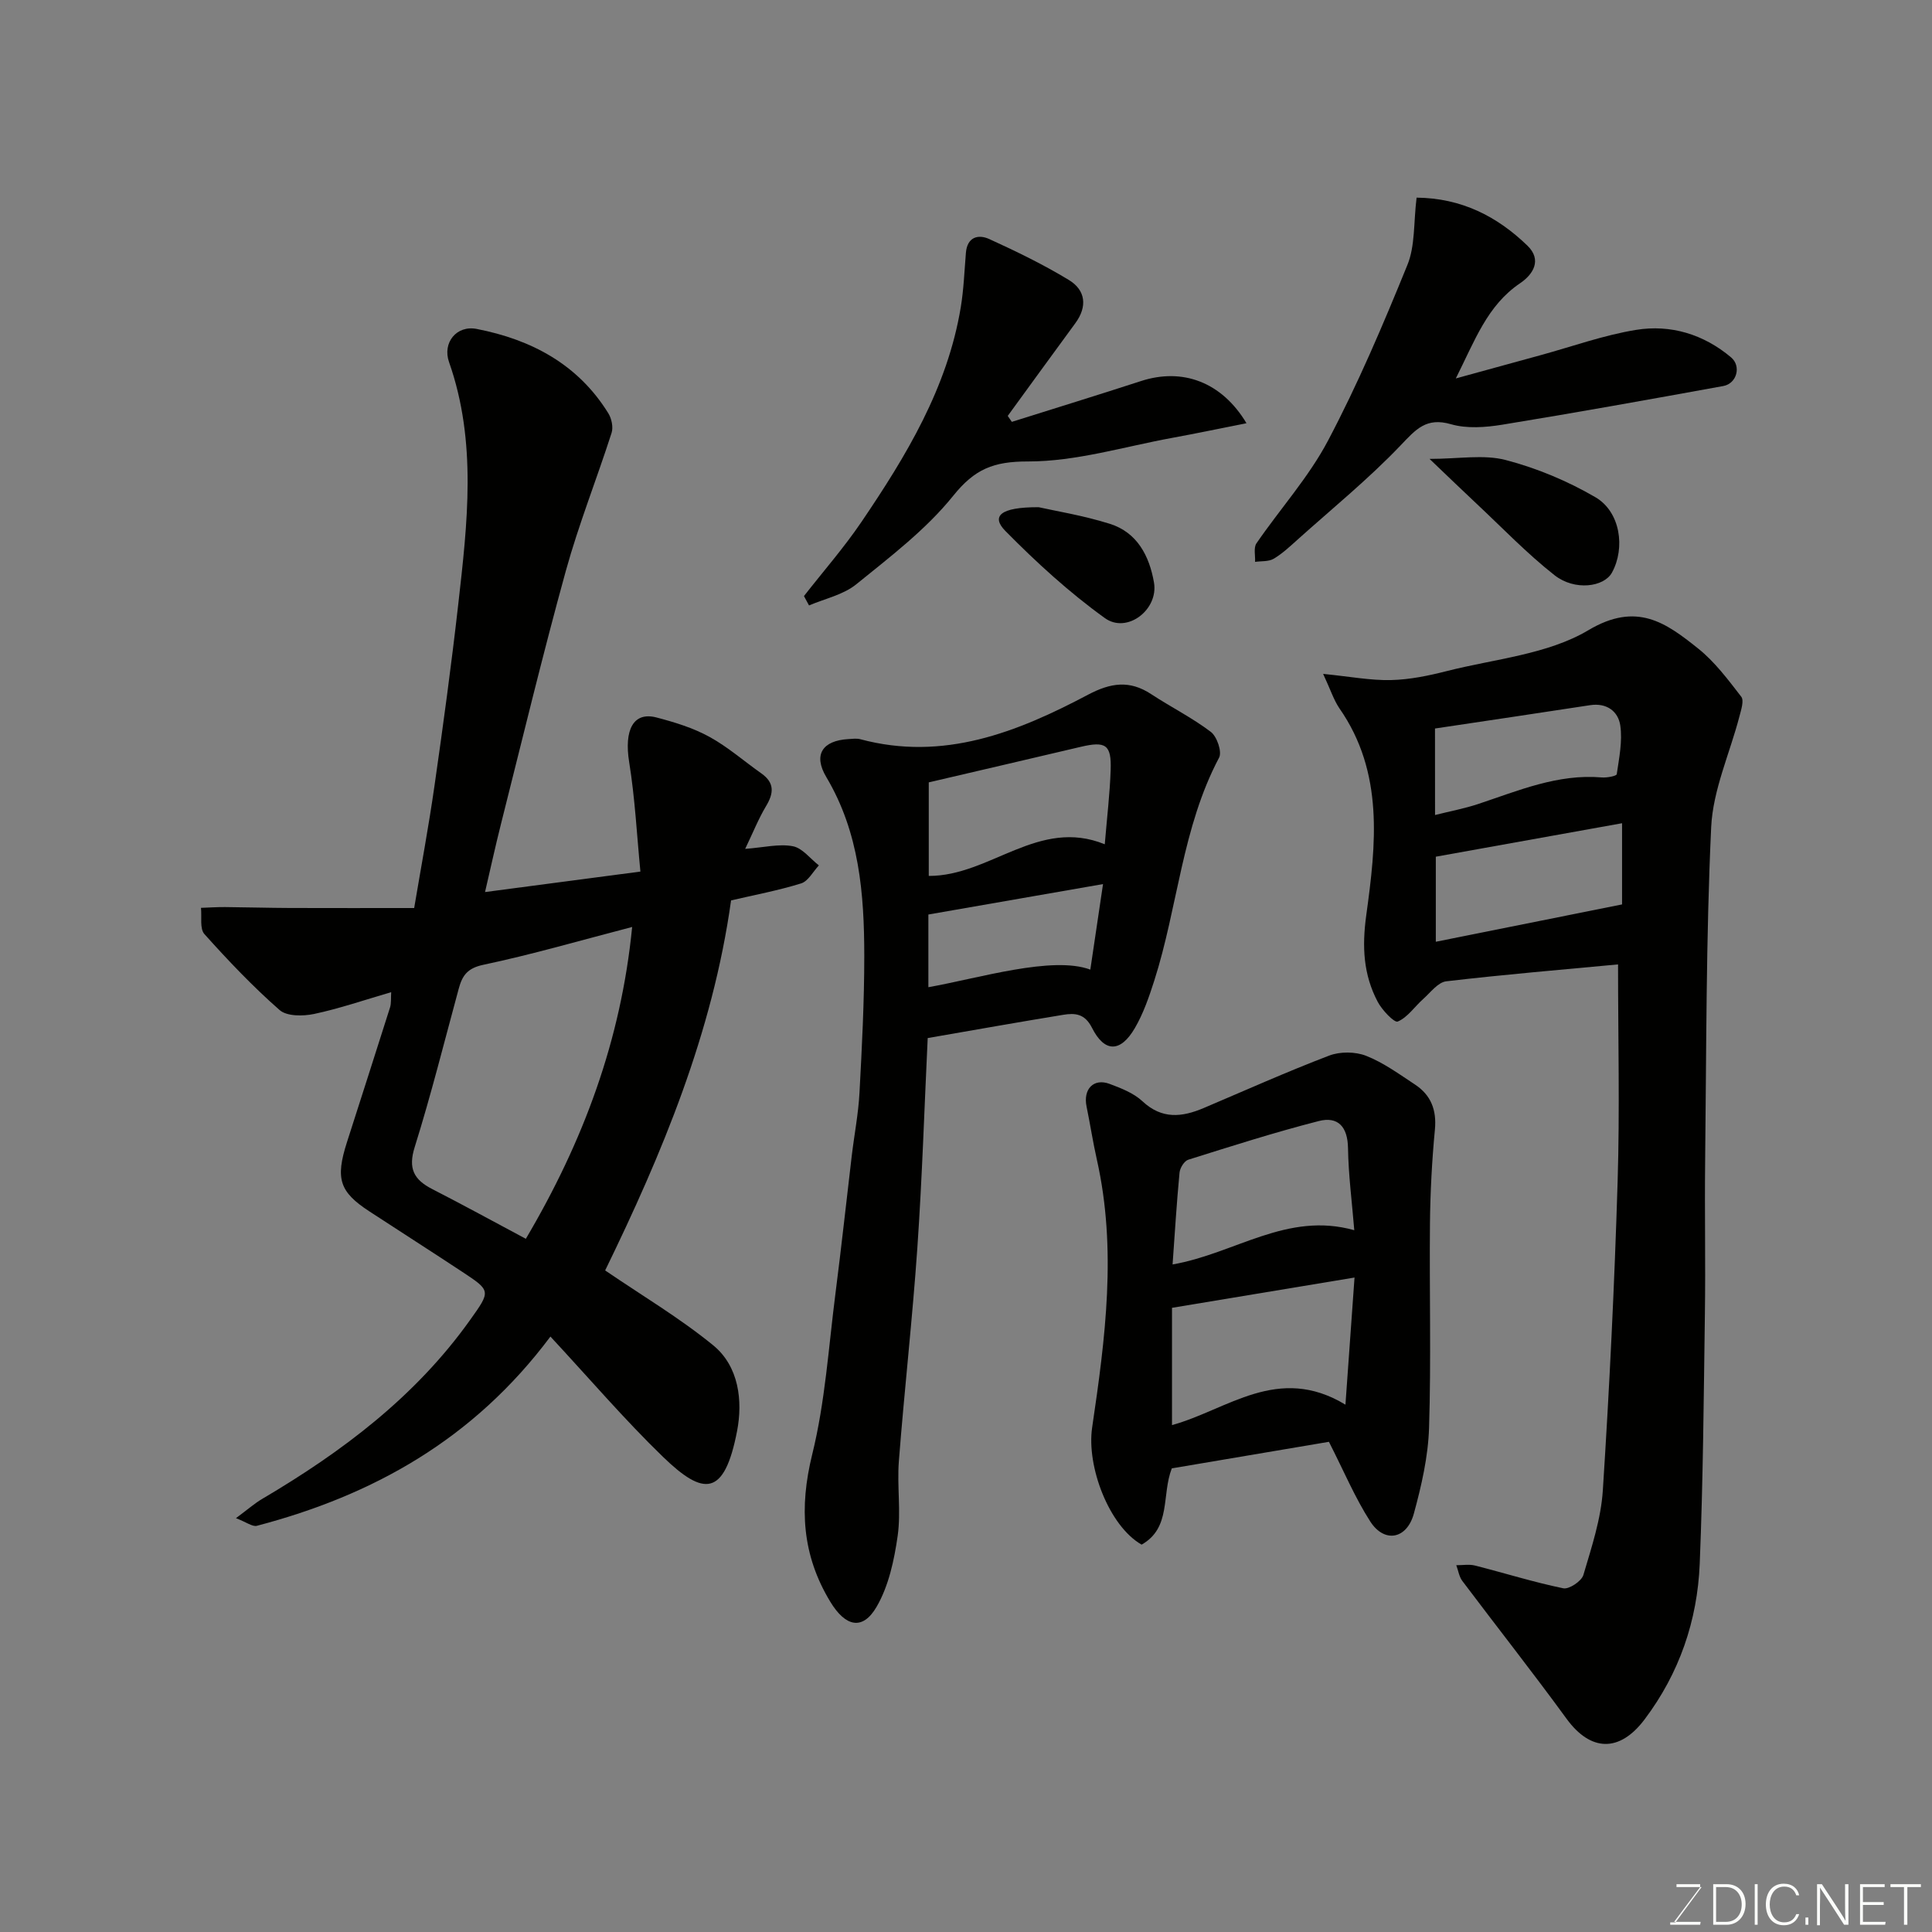 <svg enable-background="new 0 0 400 400" viewBox="0 0 400 400" xmlns="http://www.w3.org/2000/svg"><rect x="0" y="0" width="400" height="400" fill="#808080" stroke="none"/><g fill="#010100"><path d="m48.85 314.32c2.42-1.79 3.85-3.06 5.47-4.01 16.54-9.75 31.67-21.13 42.97-36.97 4.33-6.07 4.39-6.08-1.57-10.01-6.39-4.22-12.84-8.34-19.25-12.53-6.19-4.04-7.06-6.75-4.64-14.31 2.97-9.3 5.98-18.59 8.92-27.9.28-.9.16-1.93.24-3.17-5.5 1.6-10.66 3.38-15.96 4.51-2.28.48-5.63.51-7.14-.81-5.54-4.86-10.65-10.24-15.57-15.73-1-1.12-.51-3.59-.71-5.43 1.66-.06 3.32-.17 4.98-.16 4.49.04 8.98.17 13.47.19 8.33.03 16.66.01 25.69.01 1.42-8.44 3-16.87 4.21-25.34 1.79-12.48 3.49-24.97 4.91-37.49 1.9-16.81 3.92-33.66-1.9-50.2-1.41-4 1.54-7.68 5.71-6.87 11.35 2.21 20.99 7.32 27.27 17.47.68 1.1 1.05 2.88.67 4.06-3.07 9.55-6.8 18.9-9.47 28.56-4.81 17.41-9.03 34.98-13.45 52.49-1.15 4.56-2.15 9.17-3.28 14.01 10.32-1.36 20.63-2.72 32.17-4.24-.73-7.45-1.11-15.13-2.33-22.68-1.06-6.58.82-10.48 5.64-9.23 3.75.98 7.58 2.15 10.95 4 3.84 2.1 7.2 5.06 10.8 7.6 2.76 1.95 2.55 4.11.94 6.78-1.55 2.59-2.68 5.44-4.31 8.83 3.88-.29 6.99-1.09 9.86-.55 1.98.37 3.61 2.58 5.4 3.97-1.21 1.29-2.21 3.27-3.68 3.73-4.77 1.48-9.71 2.4-14.5 3.52-3.83 27.45-14.31 52.47-26.07 76.61 7.7 5.25 15.47 9.86 22.38 15.51 5.34 4.37 6.12 11.54 4.94 17.71-2.64 13.7-6.93 13.51-15.32 5.4-7.95-7.69-15.16-16.13-23.33-24.93-15.96 21.35-36.77 32.87-60.77 39.18-.93.24-2.18-.76-4.34-1.58zm82.03-122.4c-10.69 2.78-20.67 5.69-30.81 7.83-3.32.7-4.36 2.24-5.09 4.93-2.98 10.96-5.73 21.98-9.12 32.81-1.4 4.45-.17 6.74 3.6 8.68 6.5 3.33 12.9 6.84 19.41 10.31 11.94-20.22 19.71-41.16 22.01-64.56z"/><path d="m273.94 139.52c5.62.56 9.84 1.38 14.05 1.28 3.87-.09 7.78-.9 11.55-1.86 9.9-2.52 20.85-3.43 29.31-8.46 10.02-5.97 16.05-1.55 22.72 3.78 3.45 2.75 6.21 6.46 8.94 9.99.61.79-.03 2.73-.38 4.07-1.99 7.66-5.49 15.22-5.85 22.95-1.08 23.05-.98 46.16-1.25 69.24-.12 10.49.1 20.99-.05 31.48-.24 17.26-.37 34.52-1.07 51.76-.48 11.79-4.23 22.7-11.42 32.24-5.2 6.9-11.18 6.67-16.15-.14-7.02-9.63-14.41-19-21.58-28.53-.67-.89-.84-2.16-1.25-3.26 1.3.01 2.66-.24 3.88.07 6.1 1.55 12.12 3.44 18.27 4.71 1.2.25 3.78-1.48 4.16-2.75 1.7-5.75 3.65-11.61 4.03-17.53 1.37-21.26 2.41-42.56 3.06-63.86.46-14.9.09-29.83.09-45.03-11.34 1.07-23.48 2.08-35.57 3.5-1.71.2-3.25 2.3-4.76 3.65-1.78 1.58-3.23 3.81-5.28 4.68-.71.3-3.25-2.37-4.16-4.1-2.96-5.63-3.26-11.36-2.36-17.92 2.01-14.59 3.72-29.54-5.58-42.86-1.19-1.77-1.85-3.9-3.35-7.1zm61.89 30.92c-12.92 2.32-25.7 4.62-38.56 6.93v17.61c12.93-2.59 25.54-5.12 38.56-7.73 0-4.72 0-10.69 0-16.81zm-38.72-1.7c3.23-.81 6.13-1.35 8.9-2.27 8.35-2.77 16.51-6.29 25.63-5.51 1.05.09 3.04-.29 3.09-.67.49-3.35 1.21-6.83.73-10.1-.43-2.9-2.79-4.72-6.25-4.19-10.72 1.65-21.44 3.23-32.11 4.83.01 6.42.01 11.89.01 17.91z"/><path d="m192.07 214.92c-.69 14.37-1.14 28.9-2.14 43.4-1.02 14.75-2.69 29.46-3.83 44.21-.4 5.13.47 10.4-.25 15.47-.72 5.03-1.86 10.37-4.36 14.67-2.9 4.99-6.46 4.12-9.59-1.05-5.85-9.65-6.45-19.49-3.74-30.5 2.69-10.89 3.39-22.27 4.83-33.46 1.21-9.43 2.23-18.88 3.35-28.31.52-4.39 1.38-8.75 1.61-13.15.51-9.42.99-18.86.99-28.29-.01-12.84-1.01-25.51-7.86-37.02-2.77-4.65-.78-7.56 4.56-7.87.83-.05 1.71-.18 2.49.03 17.22 4.61 32.44-1.44 47.14-9.22 4.69-2.48 8.61-3.05 13.06-.12 4.08 2.68 8.49 4.88 12.36 7.82 1.27.96 2.35 4.13 1.71 5.33-7.68 14.5-8.54 30.93-13.43 46.2-1.08 3.36-2.25 6.78-4.02 9.81-2.97 5.08-6.27 5.08-8.87-.08-1.48-2.94-3.51-3.09-5.98-2.68-9.18 1.5-18.33 3.13-28.03 4.81zm36.66-40.12c.46-5.52 1.05-10.44 1.22-15.37.18-5.26-1.02-6.02-6.18-4.81-10.42 2.46-20.86 4.88-31.48 7.36v19.37c12.69.05 22.73-12.15 36.44-6.55zm-36.52 29.59c10.39-1.84 25.67-6.57 33.53-3.64.91-6.13 1.81-12.21 2.63-17.71-11.95 2.08-23.89 4.16-36.16 6.3z"/><path d="m275.14 298.51c-10.93 1.85-21.84 3.7-32.53 5.5-2.16 5.55-.07 12.28-6.25 15.79-6.75-3.85-11.44-16.19-10.24-24.27 2.72-18.41 5.15-36.89.97-55.46-.82-3.64-1.38-7.33-2.13-10.98-.74-3.59 1.45-5.91 4.75-4.69 2.41.9 5.01 1.91 6.84 3.62 4.02 3.75 8.16 3.29 12.63 1.4 8.65-3.67 17.23-7.52 26.01-10.87 2.26-.86 5.41-.84 7.66.05 3.59 1.41 6.82 3.78 10.09 5.93 3.33 2.19 4.53 5.28 4.14 9.36-.61 6.4-.95 12.85-1.02 19.28-.14 14.16.26 28.33-.19 42.47-.19 5.95-1.57 11.97-3.15 17.75-1.46 5.31-6.11 6.14-9.02 1.62-3.17-4.93-5.45-10.4-8.56-16.5zm-32.49-27.74v24.28c11.53-3.18 21.93-12.68 35.91-4.23.65-9.03 1.23-17.19 1.88-26.32-12.93 2.14-24.81 4.11-37.79 6.27zm37.74-16.07c-.48-5.88-1.21-11.44-1.3-17.02-.07-4.39-2.07-6.6-6.05-5.58-9.1 2.33-18.06 5.19-27.03 8.01-.82.26-1.71 1.7-1.8 2.67-.6 6.29-.98 12.59-1.44 19.01 12.97-2.26 23.7-11 37.62-7.09z"/><path d="m293.29 40.92c9.27.09 16.66 3.86 22.94 9.93 3.07 2.97 1.21 5.95-1.51 7.79-6.81 4.6-9.36 11.86-13.31 19.71 6.46-1.77 11.99-3.3 17.53-4.81 6.58-1.8 13.08-4.15 19.78-5.24 7.18-1.17 14 .91 19.67 5.68 2.18 1.83 1.19 5.43-1.59 5.94-15.24 2.77-30.49 5.52-45.78 8.01-3.46.56-7.32.85-10.61-.1-5.12-1.48-7.25 1.05-10.41 4.36-6.64 6.96-14.16 13.08-21.34 19.52-1.58 1.42-3.16 2.91-4.97 3.98-1.04.61-2.54.45-3.84.64.07-1.29-.34-2.91.28-3.83 4.89-7.13 10.82-13.69 14.82-21.27 6.2-11.74 11.42-24.04 16.43-36.36 1.63-3.96 1.27-8.73 1.91-13.95z"/><path d="m166.45 123.41c3.99-5.11 8.28-10.01 11.91-15.36 9.27-13.67 17.8-27.76 20.56-44.45.61-3.71.75-7.5 1.06-11.26.27-3.27 2.54-3.89 4.83-2.85 5.62 2.56 11.22 5.28 16.49 8.48 3.46 2.1 3.88 5.48 1.34 8.94-4.69 6.39-9.34 12.8-14 19.2.28.41.57.82.85 1.23 8.92-2.81 17.86-5.56 26.75-8.45 8.56-2.78 16.69.16 21.83 8.73-5.34 1.06-10.36 2.12-15.4 3.04-9.94 1.82-19.89 4.89-29.84 4.88-7.16-.01-11.03 1.57-15.49 7.12-5.62 6.98-13.03 12.61-20.07 18.32-2.68 2.17-6.48 2.96-9.77 4.37-.35-.64-.7-1.29-1.05-1.94z"/><path d="m295.97 95.01c6.09 0 11.2-.96 15.76.23 6.45 1.68 12.83 4.35 18.59 7.71 5.17 3.02 6.22 10.5 3.42 15.6-1.65 3-7.71 3.82-11.88.55-5.74-4.51-10.84-9.84-16.19-14.85-2.86-2.67-5.67-5.4-9.7-9.24z"/><path d="m215.04 105.01c3.41.77 9.2 1.7 14.74 3.44 5.67 1.78 8.19 6.67 9.14 12.16.97 5.61-5.58 10.67-10.17 7.36-7.38-5.31-14.19-11.54-20.58-18.02-3-3.04-1.18-4.97 6.87-4.94z"/></g><path d="m346.9 398 5.4-7.3h-5.2v-.6h4.9v.6l-5.4 7.2h5.5l-.1.6h-6.2v-.5z" fill="#fbfcfa"/><path d="m354.7 390.1h2.8c2.3 0 3.9 1.6 3.9 4.1s-1.6 4.3-3.9 4.3h-2.8zm.6 7.8h2c2.2 0 3.3-1.6 3.3-3.6 0-1.8-1-3.6-3.3-3.6h-2z" fill="#fbfcfa"/><path d="m363.9 390.1v8.4h-.6v-8.4z" fill="#fbfcfa"/><path d="m372.5 396.3c-.4 1.3-1.4 2.3-3.2 2.3-2.4 0-3.7-1.9-3.7-4.3 0-2.3 1.2-4.3 3.7-4.3 1.8 0 2.9 1 3.2 2.4h-.6c-.4-1.1-1.1-1.8-2.5-1.8-2.1 0-3 1.9-3 3.7s.9 3.7 3 3.7c1.4 0 2.1-.7 2.5-1.7z" fill="#fbfcfa"/><path d="m373.8 398.5v-1.5h.6v1.5z" fill="#fbfcfa"/><path d="m376.2 398.5v-8.4h1c1.3 2 4.4 6.6 4.9 7.6-.1-1.2-.1-2.4-.1-3.8v-3.8h.7v8.4h-.9c-1.2-1.9-4.4-6.8-5-7.7.1 1.1 0 2.3 0 3.9v3.9h-.6z" fill="#fbfcfa"/><path d="m390 394.4h-4.3v3.5h4.7l-.1.6h-5.2v-8.4h5.1v.6h-4.5v3.1h4.3z" fill="#fbfcfa"/><path d="m394.2 390.7h-2.8v-.6h6.3v.6h-2.8v7.8h-.7z" fill="#fbfcfa"/></svg>